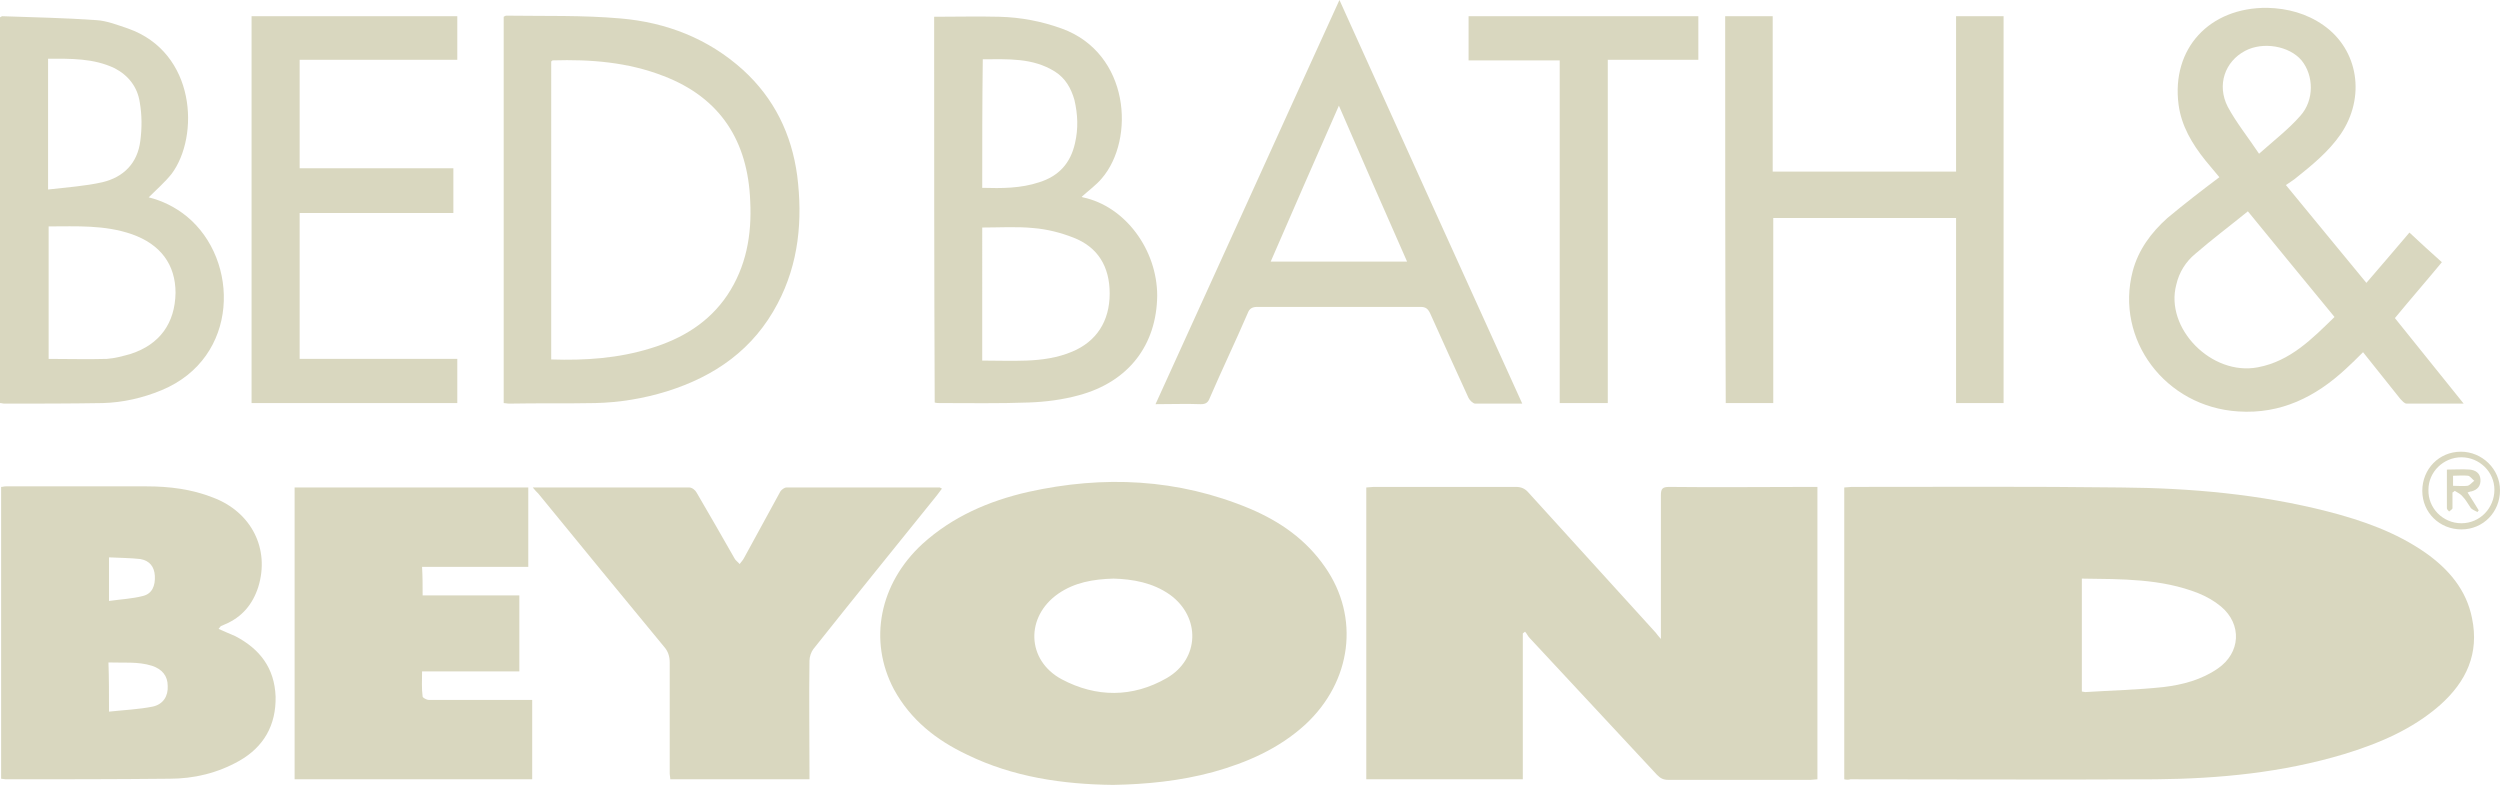 <?xml version="1.0" encoding="utf-8"?>
<!-- Generator: Adobe Illustrator 21.0.1, SVG Export Plug-In . SVG Version: 6.00 Build 0)  -->
<svg version="1.1" id="Calque_3" xmlns="http://www.w3.org/2000/svg" xmlns:xlink="http://www.w3.org/1999/xlink" x="0px" y="0px"
	 viewBox="0 0 447.2 140.4" style="enable-background:new 0 0 447.2 140.4;" xml:space="preserve">
<style type="text/css">
	.st0{fill:#D9D7BF;}
</style>
<g>
	<path class="st0" d="M329.9,139.4c0-17.5,0-34.8,0-52.2c0.4,0,0.9-0.1,1.3-0.1c16.1,0,32.1-0.1,48.2,0.1c12.5,0.1,24.9,1.2,37,4.3
		c6.2,1.6,12.2,3.7,17.5,7.4c4.1,2.9,7.3,6.6,8.3,11.7c1.3,6.3-1,11.3-5.7,15.5c-5,4.4-11,6.9-17.2,8.8c-11,3.3-22.3,4.4-33.7,4.5
		c-18.2,0.1-36.4,0-54.6,0C330.7,139.5,330.3,139.5,329.9,139.4z M372.4,103.5c0,6.8,0,13.5,0,20.2c0.2,0,0.4,0.1,0.6,0.1
		c4.7-0.3,9.4-0.4,14-0.9c3.4-0.4,6.8-1.3,9.7-3.3c4.1-2.8,4.4-7.9,0.6-11.1c-1.2-1-2.6-1.8-4.1-2.4
		C386.6,103.5,379.6,103.6,372.4,103.5z"/>
	<path class="st0" d="M297.1,114.3c0-0.9,0-1.4,0-2c0-7.9,0-15.8,0-23.7c0-1.2,0.3-1.5,1.5-1.5c8.3,0.1,16.6,0,25,0
		c0.5,0,0.9,0,1.5,0c0,17.5,0,34.8,0,52.3c-0.4,0-0.8,0.1-1.2,0.1c-8.5,0-17,0-25.5,0c-0.9,0-1.4-0.3-2-0.9
		c-7.6-8.2-15.2-16.3-22.8-24.5c-0.3-0.3-0.5-0.8-0.8-1.1c-0.1,0.1-0.3,0.2-0.4,0.3c0,8.7,0,17.4,0,26.1c-9.4,0-18.6,0-28,0
		c0-17.4,0-34.7,0-52.2c0.4,0,0.9-0.1,1.3-0.1c8.5,0,17,0,25.5,0c0.9,0,1.6,0.3,2.2,1c7.6,8.4,15.2,16.7,22.8,25.1
		C296.4,113.5,296.6,113.7,297.1,114.3z"/>
	<path class="st0" d="M199.1,140.4c-9-0.1-17.9-1.4-26.1-5.4c-5.5-2.6-10.1-6.2-13.1-11.7c-4.6-8.7-2.6-18.9,5.1-26
		c5.4-4.9,11.9-7.7,18.9-9.3c13.5-3,26.8-2.4,39.7,3c5.4,2.3,10,5.5,13.4,10.4c6.3,9,4.8,20.5-3.5,28.2c-4.7,4.3-10.4,6.8-16.5,8.5
		C211.1,139.7,205.1,140.3,199.1,140.4z M199.2,103.5c-3.7,0.1-7,0.7-9.9,2.7c-5.9,4.1-5.7,11.9,0.6,15.3c6.2,3.3,12.7,3.3,18.8-0.2
		c5.9-3.4,6.1-10.9,0.6-14.9C206.2,104.2,202.6,103.6,199.2,103.5z"/>
	<path class="st0" d="M39.1,112.5c1.1,0.5,2.1,0.9,3,1.3c4.4,2.3,7,5.7,7.2,10.8c0.1,5.1-2.1,9-6.5,11.5c-3.9,2.2-8.1,3.2-12.5,3.2
		c-9.8,0.1-19.6,0.1-29.3,0.1c-0.2,0-0.5-0.1-0.8-0.1c0-17.4,0-34.7,0-52.2C0.5,87.1,0.7,87,1,87c8.4,0,16.8,0,25.2,0
		c4.1,0,8.1,0.5,11.9,2c6.9,2.6,10.2,9.2,8.1,16c-1,3.1-2.9,5.4-6,6.7c-0.2,0.1-0.5,0.2-0.7,0.3C39.3,112.2,39.3,112.3,39.1,112.5z
		 M19.5,127.3c2.7-0.3,5.3-0.4,7.8-0.9c1.9-0.4,2.8-1.9,2.7-3.7c0-1.8-1-3-2.8-3.6c-2.5-0.8-5.2-0.5-7.8-0.6
		C19.5,121.3,19.5,124.1,19.5,127.3z M19.5,99.7c0,2.7,0,5.1,0,7.8c2.1-0.3,4.2-0.4,6.1-0.9c1.6-0.4,2.2-1.8,2.1-3.6
		c-0.1-1.6-0.9-2.7-2.6-3C23.3,99.8,21.4,99.8,19.5,99.7z"/>
	<path class="st0" d="M75.6,106.5c5.9,0,11.5,0,17.3,0c0,4.6,0,9,0,13.6c-5.8,0-11.5,0-17.4,0c0,1.6-0.1,3,0.1,4.5
		c0,0.2,0.7,0.6,1.1,0.6c4.6,0,9.2,0,13.8,0c1.5,0,3.1,0,4.7,0c0,4.8,0,9.5,0,14.2c-14.1,0-28.3,0-42.5,0c0-17.4,0-34.7,0-52.2
		c13.9,0,27.8,0,41.8,0c0,4.7,0,9.4,0,14.2c-6.4,0-12.6,0-19,0C75.6,103.2,75.6,104.7,75.6,106.5z"/>
	<path class="st0" d="M95.3,87.2c9.6,0,18.8,0,28,0c0.5,0,1.1,0.5,1.3,0.9c2.3,3.9,4.5,7.8,6.8,11.8c0.2,0.4,0.6,0.6,0.9,1
		c0.3-0.4,0.6-0.7,0.8-1.1c2.2-4,4.3-7.9,6.5-11.9c0.2-0.3,0.7-0.7,1.1-0.7c9.1,0,18.3,0,27.4,0c0.1,0,0.1,0.1,0.4,0.2
		c-0.3,0.4-0.6,0.8-0.9,1.2c-7.4,9.2-14.8,18.3-22.1,27.5c-0.4,0.5-0.7,1.4-0.7,2.1c-0.1,6.6,0,13.1,0,19.6c0,0.5,0,1,0,1.6
		c-8.3,0-16.6,0-24.9,0c0-0.4-0.1-0.7-0.1-1.1c0-6.6,0-13.2,0-19.8c0-1.1-0.3-2-1-2.8c-7.5-9.1-15-18.2-22.5-27.4
		C96,88,95.7,87.7,95.3,87.2z"/>
	<path class="st0" d="M408.9,33.1c4.8,5.8,9.5,11.6,14.4,17.5c2.7-3.1,5.3-6.2,7.7-9c1.9,1.8,3.8,3.5,5.8,5.3
		c-2.8,3.4-5.6,6.6-8.4,10c4,5,8.1,10.1,12.3,15.3c-3.6,0-6.9,0-10.2,0c-0.4,0-0.8-0.5-1.1-0.8c-2.2-2.8-4.5-5.6-6.7-8.4
		c-1.1,1.1-2.1,2.1-3.1,3c-5.4,5-11.6,8.1-19.2,7.6c-13.1-0.8-22.1-12.9-18.9-25.1c1-3.8,3.3-6.9,6.2-9.5c3-2.5,6.1-4.9,9.3-7.3
		c-0.8-1-1.7-2-2.5-3c-2.4-3-4.3-6.2-4.8-10c-1.3-10,5.5-17.4,15.9-17.3c3.6,0.1,7,1,10,3.1c6.3,4.4,7.6,12.9,3.1,19.5
		c-2.2,3.2-5.2,5.6-8.2,8C410.1,32.3,409.5,32.7,408.9,33.1z M402.1,37.8c-3.2,2.6-6.4,5-9.4,7.6c-1.7,1.4-2.9,3.3-3.4,5.5
		c-2.1,7.8,6.3,16.4,14.6,14.8c5.8-1.1,9.7-5.1,13.7-9C412.5,50.5,407.4,44.3,402.1,37.8z M404.1,27.5c2.7-2.4,5.3-4.4,7.4-6.8
		c2.5-2.8,2.4-7.2,0.2-9.9c-2.2-2.6-6.9-3.4-10.1-1.7c-3.6,1.9-5.1,6.1-3.1,10C400,21.9,402.1,24.5,404.1,27.5z"/>
	<path class="st0" d="M90.1,72.1c0-23.1,0-46.1,0-69.1c0.2-0.1,0.3-0.2,0.5-0.2c6.8,0.1,13.6-0.1,20.4,0.5
		c8.2,0.7,15.7,3.6,21.9,9.2c5.6,5.1,8.7,11.5,9.7,18.9c1,7.9,0.3,15.7-3.5,22.9c-4.3,8.2-11.2,13-19.8,15.7
		c-4.2,1.3-8.5,2-12.8,2.1c-5.1,0.1-10.3,0-15.4,0.1C90.7,72.2,90.4,72.1,90.1,72.1z M98.6,64.3c6.1,0.2,12-0.2,17.8-2
		c5.6-1.7,10.4-4.6,13.7-9.5c3.4-5.1,4.4-10.8,4.1-16.8c-0.4-10.7-5.3-18.5-15.5-22.4c-6.4-2.5-13.1-3-19.8-2.8
		c-0.1,0-0.2,0.1-0.3,0.2C98.6,28.7,98.6,46.4,98.6,64.3z"/>
	<path class="st0" d="M0,72.1c0-23,0-46,0-69C0.2,3,0.3,2.9,0.4,2.9C6,3.1,11.6,3.2,17.2,3.6c1.9,0.1,3.9,0.9,5.7,1.5
		c12.2,4.3,12.8,19.3,7.8,26c-1.2,1.5-2.7,2.8-4.1,4.2c2.4,0.6,4.7,1.7,6.8,3.4c9.5,7.8,9.5,25.3-4.5,31.1
		c-3.4,1.4-6.9,2.2-10.5,2.3c-6,0.1-11.9,0.1-17.7,0.1C0.5,72.2,0.3,72.1,0,72.1z M8.7,40.5c0,8.1,0,16,0,23.7c3.6,0,7,0.1,10.4,0
		c1.4-0.1,2.9-0.5,4.3-0.9c5.2-1.7,7.9-5.5,8-10.9c0-5.1-2.7-8.7-7.8-10.5C18.7,40.2,13.7,40.5,8.7,40.5z M8.6,33.9
		c3.4-0.4,6.6-0.6,9.7-1.3c3.8-0.9,6.3-3.4,6.8-7.4c0.3-2.3,0.3-4.6-0.1-6.9c-0.4-2.7-2-4.8-4.5-6.1c-3.8-1.8-7.8-1.7-11.9-1.7
		C8.6,18.3,8.6,25.9,8.6,33.9z"/>
	<path class="st0" d="M167.1,3c4,0,7.8-0.1,11.7,0c3.8,0.1,7.5,0.8,11.1,2.1c12.2,4.4,13.2,19.8,7.2,26.8c-1,1.2-2.4,2.2-3.6,3.3
		c0,0,0.1,0.1,0.2,0.1c7.6,1.6,13.3,9.4,13.3,17.6c-0.1,8.8-5.1,15.4-14,17.8c-2.9,0.8-6,1.2-9,1.3c-5.3,0.2-10.7,0.1-16,0.1
		c-0.2,0-0.5,0-0.8-0.1C167.1,49,167.1,26,167.1,3z M175.7,64.5c2.7,0,5.3,0.1,7.9,0c2.8-0.1,5.6-0.5,8.2-1.6
		c4.3-1.8,6.7-5.4,6.7-10.4c0-4.8-2.1-8.3-6.5-10c-2.3-0.9-4.7-1.5-7.1-1.7c-3-0.3-6.1-0.1-9.2-0.1
		C175.7,48.6,175.7,56.4,175.7,64.5z M175.7,33.6c3.5,0.1,6.9,0.1,10.2-1c3.5-1.1,5.6-3.4,6.4-7c0.6-2.6,0.5-5.1-0.1-7.7
		c-0.6-2.1-1.6-3.9-3.5-5.1c-4-2.5-8.4-2.2-12.9-2.2C175.7,18.4,175.7,25.9,175.7,33.6z"/>
	<path class="st0" d="M308.6,2.9c2.8,0,5.6,0,8.5,0c0,9.3,0,18.5,0,27.8c11,0,21.8,0,32.8,0c0-9.3,0-18.5,0-27.8c2.9,0,5.7,0,8.5,0
		c0,23.1,0,46.1,0,69.2c-2.8,0-5.5,0-8.5,0c0-11,0-22,0-33.1c-11,0-21.8,0-32.7,0c0,11,0,22,0,33.1c-2.9,0-5.7,0-8.5,0
		C308.6,49,308.6,26,308.6,2.9z"/>
	<path class="st0" d="M272.3,72.2c-3,0-5.7,0-8.4,0c-0.4,0-1-0.6-1.2-1c-2.3-5-4.6-10.1-6.9-15.2c-0.4-0.8-0.8-1.1-1.7-1.1
		c-9.7,0-19.5,0-29.2,0c-0.9,0-1.4,0.3-1.7,1.1c-2.2,5.1-4.6,10.1-6.8,15.2c-0.3,0.8-0.7,1.1-1.6,1.1c-2.6-0.1-5.2,0-8.1,0
		c11-24.1,21.8-48,32.9-72.3C250.5,24.1,261.3,48,272.3,72.2z M239.5,18.9c-4.2,9.5-8.2,18.7-12.2,27.9c8.2,0,16.3,0,24.4,0
		C247.6,37.5,243.6,28.4,239.5,18.9z"/>
	<path class="st0" d="M81.1,30.1c0,2.7,0,5.3,0,8c-9.2,0-18.3,0-27.5,0c0,8.8,0,17.4,0,26.1c9.4,0,18.8,0,28.2,0c0,2.7,0,5.3,0,7.9
		c-12.3,0-24.5,0-36.8,0C45,49,45,26,45,2.9c12.3,0,24.5,0,36.8,0c0,2.5,0,5.1,0,7.8c-9.4,0-18.8,0-28.2,0c0,6.5,0,12.9,0,19.4
		C62.8,30.1,71.9,30.1,81.1,30.1z"/>
	<path class="st0" d="M279,72.1c0-20.4,0-40.8,0-61.3c-5.5,0-10.8,0-16.3,0c0-2.7,0-5.3,0-7.9c13.7,0,27.3,0,41.1,0
		c0,2.6,0,5.1,0,7.8c-5.4,0-10.7,0-16.2,0c0,20.5,0,40.9,0,61.4C284.6,72.1,281.9,72.1,279,72.1z"/>
	<path class="st0" d="M440.3,94.7c-3.9,0-7-3-7-6.9s3-7,6.9-7c3.8,0,7,3.1,7,6.9C447.2,91.6,444.2,94.7,440.3,94.7z M440.3,93.6
		c3.3,0,5.9-2.7,5.9-6c0-3.2-2.7-5.8-5.9-5.8c-3.2,0-5.9,2.6-5.9,5.8C434.3,90.9,437,93.6,440.3,93.6z"/>
	<path class="st0" d="M441.4,88.1c0.7,1.1,1.4,2.2,2,3.2c-0.1,0.1-0.2,0.2-0.2,0.3c-0.4-0.2-0.9-0.4-1.2-0.7
		c-0.5-0.7-0.9-1.5-1.5-2.1c-0.3-0.4-0.9-0.7-1.4-1c-0.1,0.1-0.2,0.2-0.4,0.3c0,0.9,0,1.9,0,2.8c0,0.2-0.4,0.4-0.6,0.6
		c-0.2-0.2-0.4-0.4-0.4-0.6c0-2.3,0-4.5,0-6.9c1.4,0,2.8-0.1,4.1,0c1,0.1,1.8,0.6,1.9,1.7c0.1,1.2-0.5,1.9-1.6,2.2
		C441.9,87.9,441.7,88,441.4,88.1z M438.8,86.9c1,0,1.8,0.1,2.6,0c0.4-0.1,0.8-0.6,1.2-0.9c-0.4-0.3-0.7-0.8-1.1-0.9
		c-0.9-0.1-1.8,0-2.7,0C438.8,85.6,438.8,86.2,438.8,86.9z"/>
</g>
</svg>
